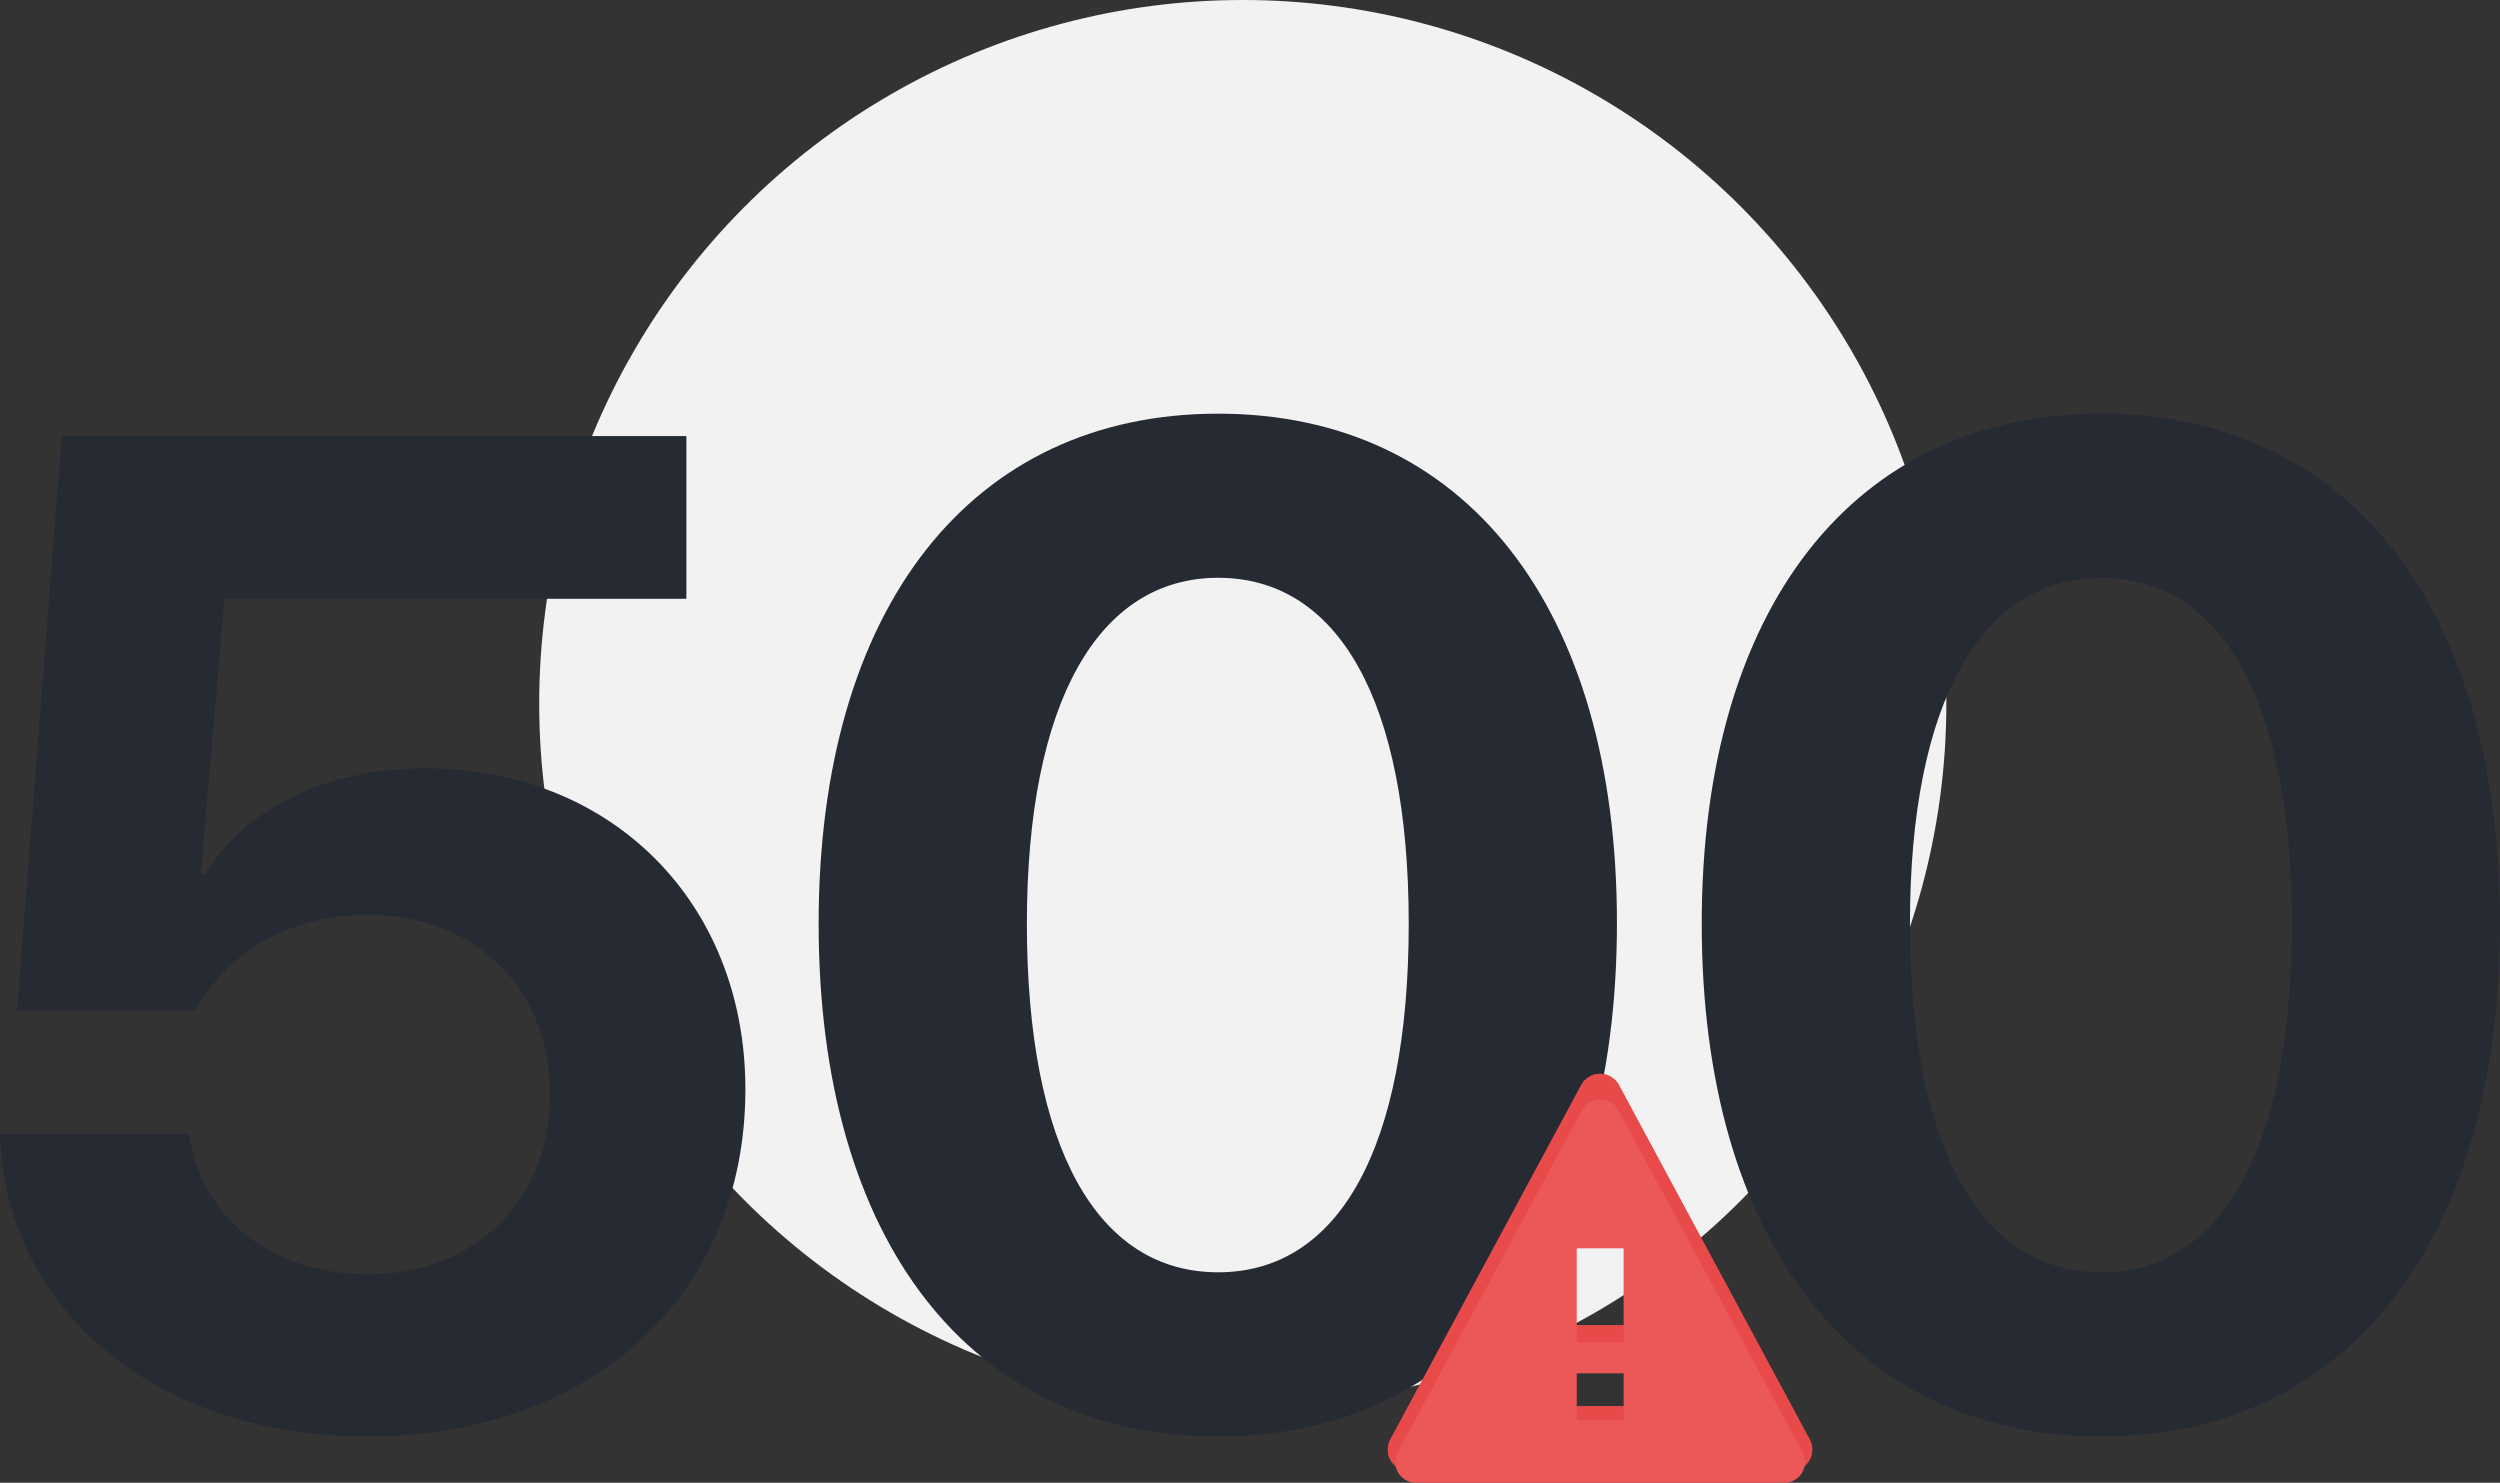 <svg xmlns="http://www.w3.org/2000/svg" width="689.34" height="408.846" viewBox="0 0 689.34 408.846">
  <rect x="0" y="0" width="689.34" height="408.846" fill="#333333" stroke="none"/>
  <g id="internal-server-error" transform="translate(-356.322 -81.91)">
    <g id="Group_3850" data-name="Group 3850">
      <circle id="Ellipse_847" data-name="Ellipse 847" cx="194" cy="194" r="194" transform="translate(505 81.91)" fill="#f2f2f2"/>
      <path id="Path_1973" data-name="Path 1973" d="M-240.5,5.984c61.9,0,104.353-38.711,104.353-95.75,0-51.428-36.841-88.457-88.27-88.457-27.3,0-49.558,11.034-60.779,29.174h-1.122l6.545-75.927h127.355v-44.883H-324.66L-337-111.459h49.184c9.164-16.27,25.995-26.369,47.688-26.369,29.548,0,50.119,20.384,50.119,49.371,0,29.361-20.571,49.745-50.306,49.745-25.995,0-46-15.335-49.184-38.711h-52.176C-340.182-28.426-298.291,5.984-240.5,5.984Zm234.707,0c68.446,0,109.963-54.42,109.963-141.568S62.275-276.029-5.8-276.029s-110.15,53.485-110.15,140.633C-115.947-48.062-74.244,5.984-5.8,5.984Zm0-45.257c-33.288,0-52.737-34.223-52.737-96.124,0-61.34,19.823-95.376,52.737-95.376,33.1,0,52.55,33.849,52.55,95.376C46.753-73.5,27.491-39.272-5.8-39.272ZM237.7,5.984c68.446,0,109.963-54.42,109.963-141.568S305.772-276.029,237.7-276.029,127.549-222.544,127.549-135.4C127.549-48.062,169.253,5.984,237.7,5.984Zm0-45.257c-33.288,0-52.737-34.223-52.737-96.124,0-61.34,19.823-95.376,52.737-95.376,33.1,0,52.55,33.849,52.55,95.376C290.25-73.5,270.987-39.272,237.7-39.272Z" transform="translate(698 472)" fill="#262a33"/>
      <path id="Path_1862" data-name="Path 1862" d="M402.49,639.144H507.751a5.9,5.9,0,0,0,5.162-8.691l-52.6-97.738a5.891,5.891,0,0,0-10.375,0L397.3,630.453a5.9,5.9,0,0,0,5.188,8.691Zm59.328-17.86H448.423V607.9h13.395Zm0-22.318H448.423V572.183h13.395Z" transform="translate(342.402 -151.614)" fill="#ec5858"/>
      <path id="Path_1863" data-name="Path 1863" d="M402.49,639.144H507.751a5.9,5.9,0,0,0,5.162-8.691l-52.6-97.738a5.891,5.891,0,0,0-10.375,0L397.3,630.453a5.9,5.9,0,0,0,5.188,8.691Zm59.328-17.86H448.423V607.9h13.395Zm0-22.318H448.423V572.183h13.395Z" transform="translate(342.402 -151.614)" fill="#e84949"/>
      <path id="Path_1864" data-name="Path 1864" d="M402.286,640.347H503.9a5.693,5.693,0,0,0,4.983-8.39L458.1,537.608a5.687,5.687,0,0,0-10.015,0l-50.806,94.35a5.693,5.693,0,0,0,5.008,8.39Zm57.271-17.24h-12.93V610.182h12.93Zm0-21.544h-12.93V575.707h12.93Z" transform="translate(344.459 -149.591)" fill="#ec5858"/>
    </g>
  </g>
</svg>
